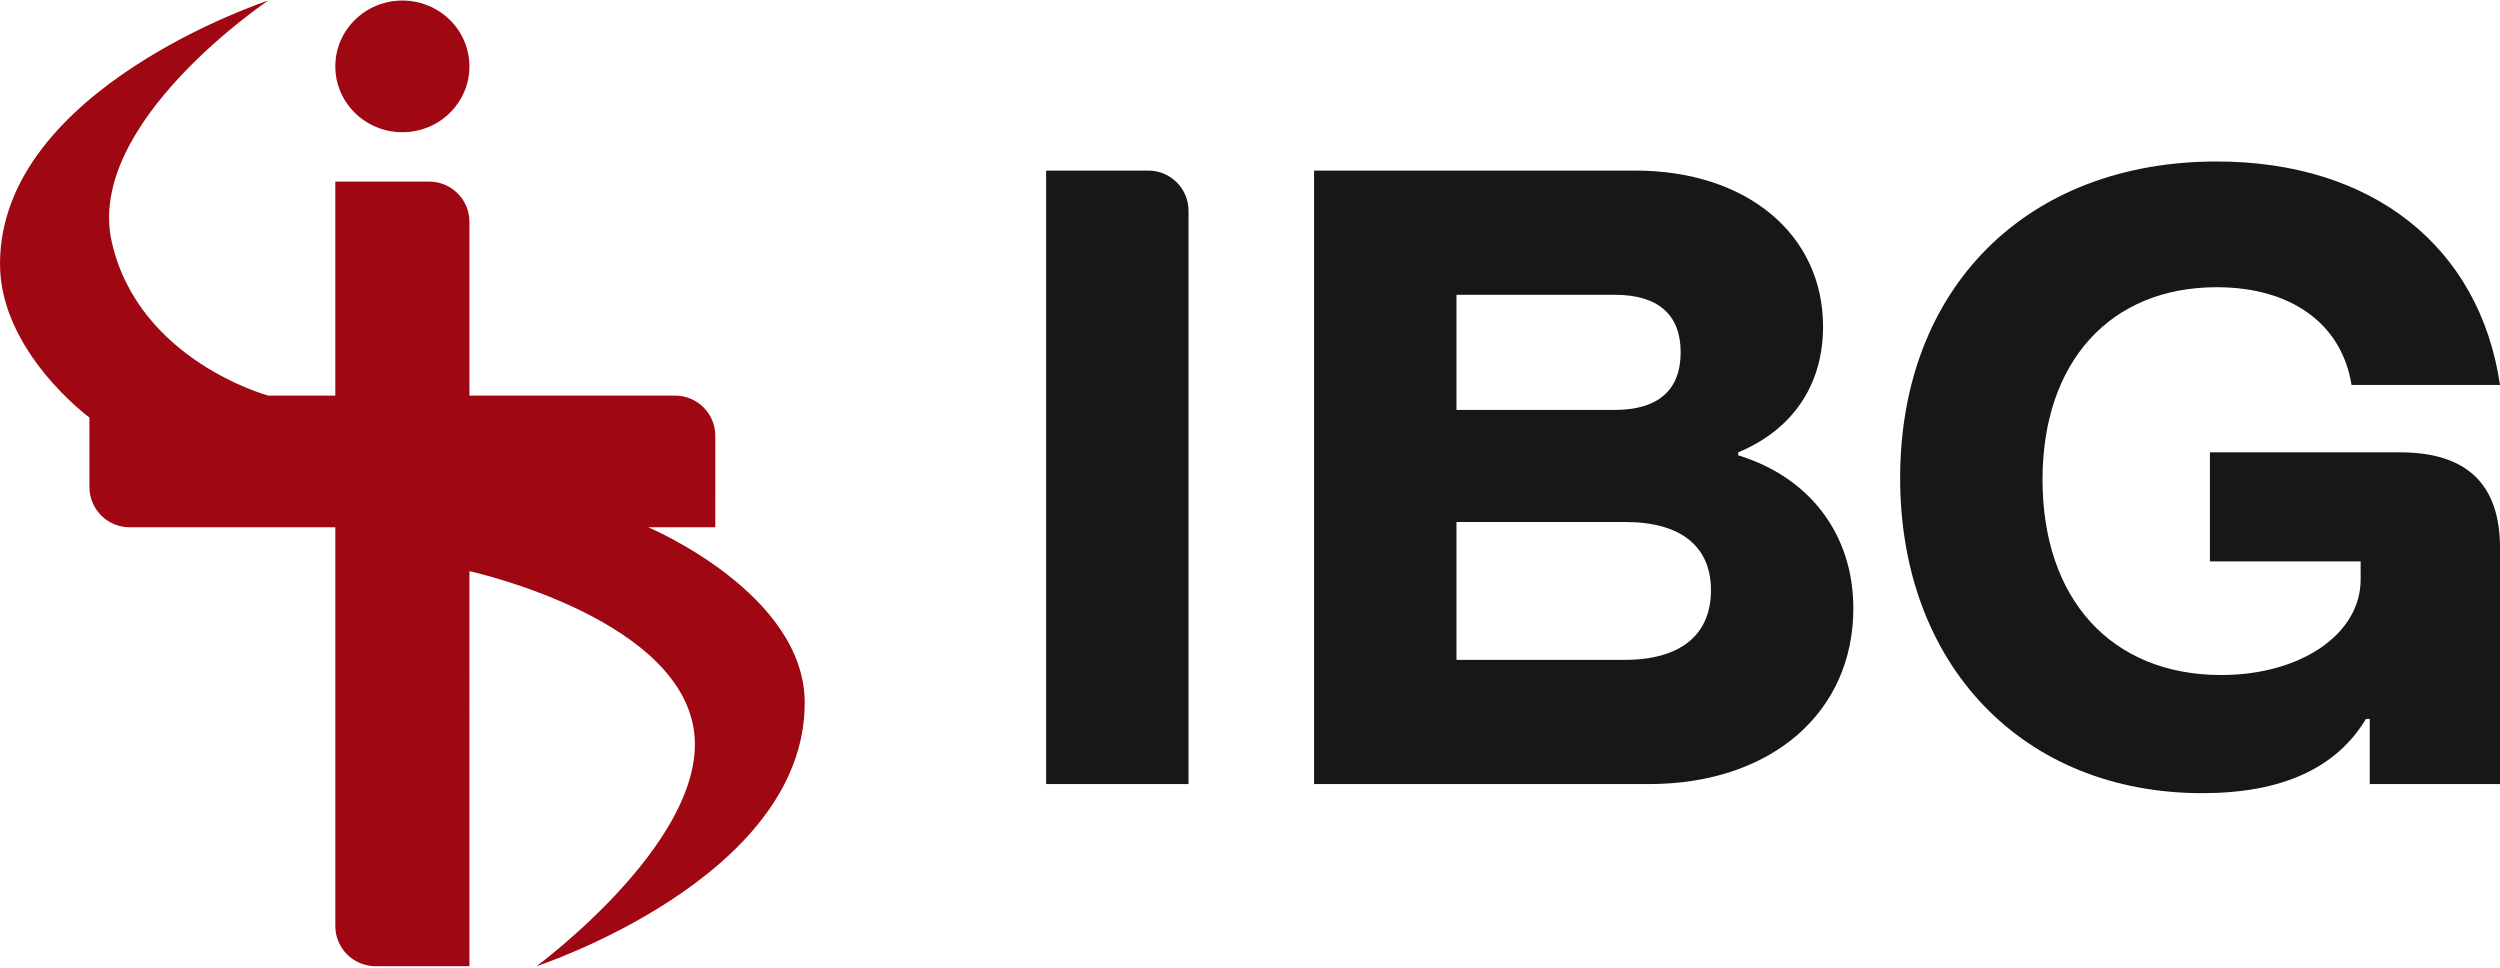 <svg width="648" height="251" viewBox="0 0 648 251" fill="none" xmlns="http://www.w3.org/2000/svg">
<path d="M570.847 205.588C524.319 205.588 492.516 172.41 492.516 123.92C492.516 74.644 525.301 41.858 574.577 41.858C614.822 41.858 642.699 63.846 648 99.772H609.521C606.969 83.871 593.816 74.447 574.577 74.447C546.896 74.447 529.423 93.883 529.423 124.312C529.423 155.331 547.288 174.962 575.755 174.962C596.368 174.962 611.877 164.361 611.877 150.226V145.515H572.81V117.245H622.086C639.362 117.245 648 125.49 648 141.981V203.232H614.233V186.349H613.251C605.595 199.11 591.46 205.588 570.847 205.588Z" fill="#171717"/>
<path d="M340.61 203.232V44.214H423.849C452.708 44.214 472.536 60.705 472.536 84.655C472.536 99.772 464.684 111.355 450.549 117.244V118.029C469.199 123.723 480.389 138.643 480.389 157.686C480.389 184.778 458.99 203.232 427.383 203.232H340.61ZM377.518 106.25H418.549C429.739 106.25 435.628 101.146 435.628 91.33C435.628 81.514 429.739 76.41 418.549 76.41H377.518V106.25ZM377.518 171.035H421.101C435.628 171.035 443.481 164.557 443.481 152.974C443.481 141.588 435.628 135.305 421.297 135.305H377.518V171.035Z" fill="#171717"/>
<path d="M271.16 203.232V44.214H297.639C303.399 44.214 308.068 48.883 308.068 54.643V203.232H271.16Z" fill="#171717"/>
<path d="M121.677 17.207C121.677 26.633 113.895 34.273 104.295 34.273C94.696 34.273 86.914 26.633 86.914 17.207C86.914 7.782 94.696 0.142 104.295 0.142C113.895 0.142 121.677 7.782 121.677 17.207Z" fill="#9F0712"/>
<path d="M69.528 0.143C69.528 0.143 -6.40301e-08 22.896 0 68.406C3.20152e-08 91.16 23.176 108.227 23.176 108.227L23.177 126.242C23.178 132.002 27.847 136.671 33.606 136.671L86.914 136.67V240.014C86.914 245.774 91.583 250.443 97.343 250.443H121.678L121.676 148.047C121.676 148.047 173.82 159.424 179.614 187.868C185.408 216.311 139.056 250.443 139.056 250.443C139.056 250.443 208.584 227.689 208.584 182.18C208.584 153.736 168.026 136.67 168.026 136.67L185.408 136.67L185.41 112.968C185.41 107.208 180.741 102.538 174.981 102.538H121.678L121.678 57.502C121.678 51.742 117.009 47.073 111.249 47.073H86.914L86.912 102.539L69.53 102.539C69.53 102.539 35.934 93.487 28.97 62.718C22.006 31.948 69.528 0.143 69.528 0.143Z" fill="#9F0712"/>
</svg>
